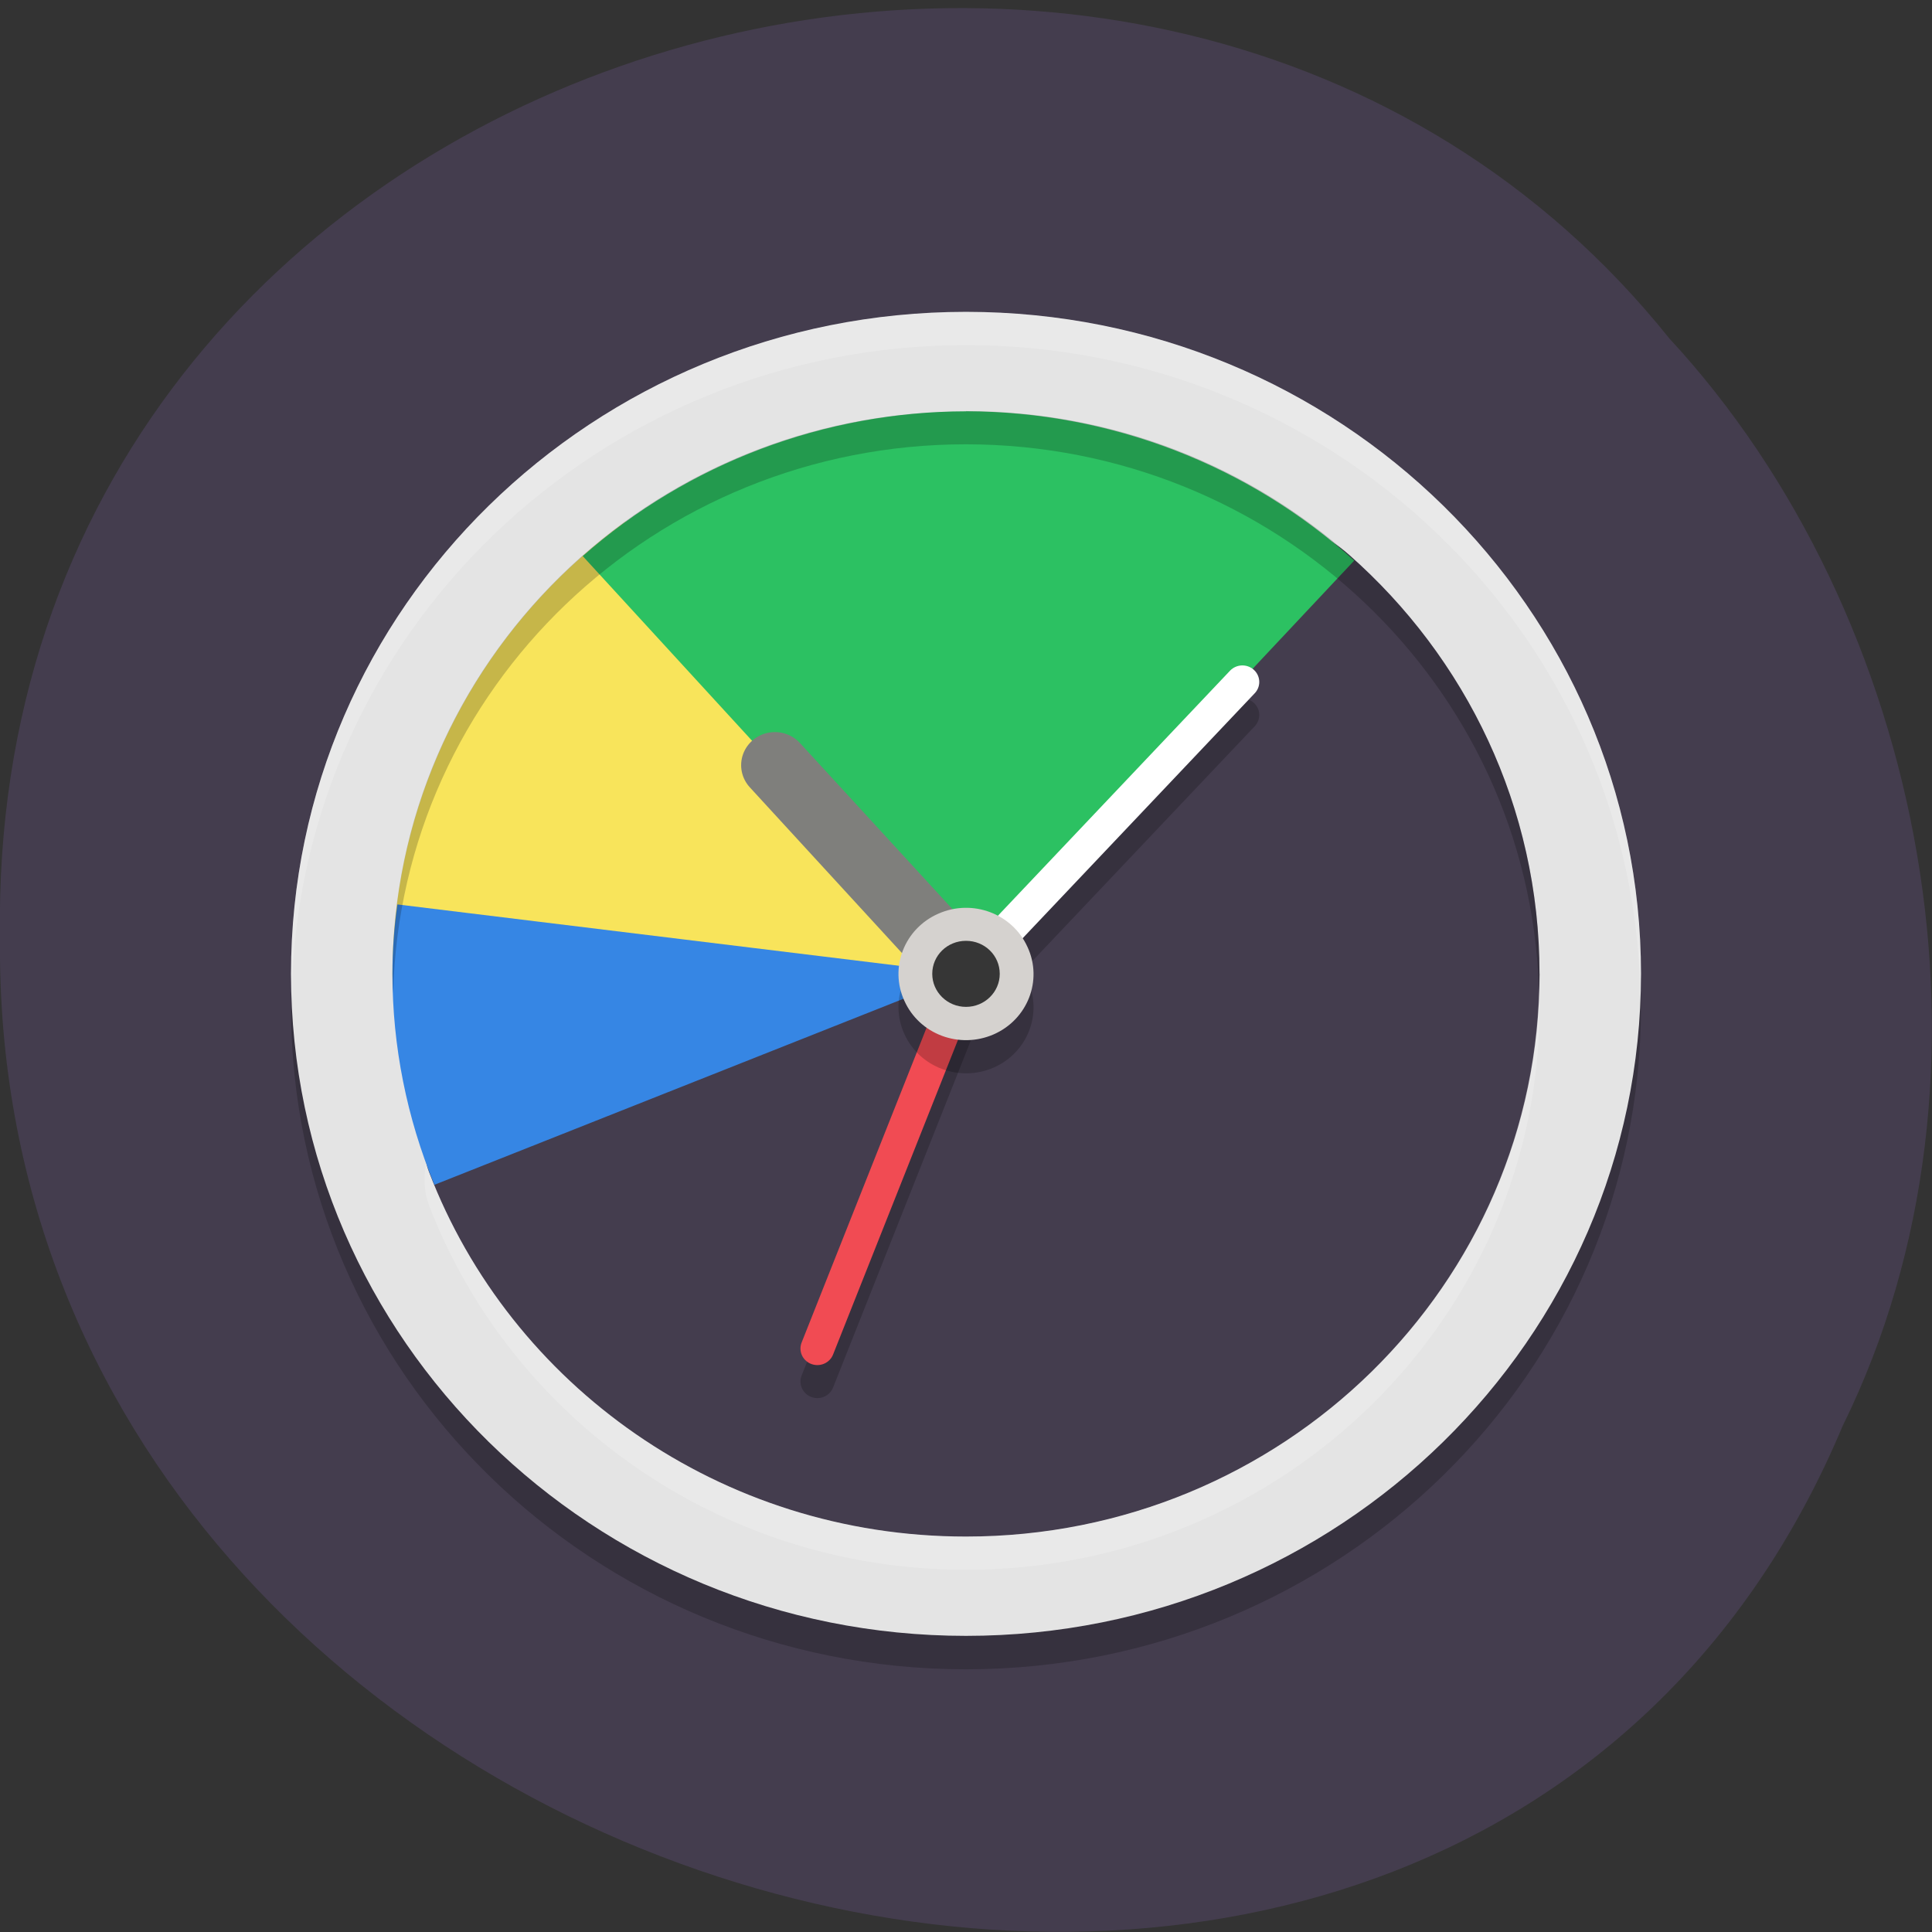<svg xmlns="http://www.w3.org/2000/svg" viewBox="0 0 32 32"><rect x="0" y="0" width="32" height="32" fill="#333333" stroke="none"/><path d="m 30.527 23.602 c -6.297 15.05 -30.688 8.34 -30.527 -8.06 c -0.242 -14.902 19.15 -20.555 27.648 -9.938 c 4.25 4.59 5.734 12.195 2.879 18" fill="#443d4e"/><path d="m 27.18 16.68 c 0 6.06 -5.01 10.969 -11.18 10.969 c -6.172 0 -11.18 -4.91 -11.18 -10.969 c 0 -6.05 5.01 -10.965 11.18 -10.965 c 6.172 0 11.18 4.91 11.18 10.965" fill-opacity="0.2"/><path d="m 27.18 16.13 c 0 6.05 -5.01 10.965 -11.18 10.965 c -6.172 0 -11.18 -4.91 -11.18 -10.965 c 0 -6.06 5.01 -10.965 11.18 -10.965 c 6.172 0 11.18 4.906 11.18 10.965" fill="#e4e4e4"/><path d="m 25.5 16.13 c 0 5.148 -4.254 9.32 -9.5 9.32 c -4.07 0 -7.543 -2.508 -8.895 -6.04 c -0.395 -1.023 0.82 -2.266 0.82 -3.418 c 0 -5.148 2.367 -6.434 7.613 -6.434 c 2.438 0 5.125 -1.852 6.805 -0.371 c 1.938 1.707 3.156 4.184 3.156 6.938" fill="#443d4e"/><path d="m 10.367 8.637 c -2.43 1.754 -3.863 4.535 -3.867 7.496 c 0 0.055 0.004 0.113 0.004 0.172 l 9.496 -0.172" fill="#f8e45b"/><path d="m 6.582 14.98 c -0.055 0.383 -0.082 0.766 -0.082 1.152 c 0 1.195 0.238 2.383 0.695 3.492 l 8.805 -3.492" fill="#3686e4"/><path d="m 16 6.813 c -2.344 0.004 -4.605 0.859 -6.348 2.398 l 6.348 6.922 l 6.43 -6.848 c -1.75 -1.586 -4.047 -2.469 -6.43 -2.473" fill="#2cc162"/><g fill="none" stroke-linecap="round" transform="matrix(0.559 0 0 0.548 2.587 2.973)"><path d="m 24 24 l -5.668 -6.298" stroke="#7f7f7c" stroke-width="2"/><path d="m 24 24.998 l 8.184 -8.813" stroke-opacity="0.2" stroke="#000"/><path d="m 24 24 l 8.184 -8.813" stroke="#fff"/><path d="m 24 24.998 l -4.41 11.334" stroke-opacity="0.2" stroke="#000"/><path d="m 24 24 l -4.41 11.334" stroke="#f14b53"/></g><path d="m 17.02 16.234 c 0.254 0.555 0 1.203 -0.563 1.449 c -0.566 0.246 -1.227 -0.004 -1.477 -0.555 c -0.254 -0.555 0 -1.203 0.563 -1.449 c 0.566 -0.246 1.227 0 1.477 0.555" fill-opacity="0.2"/><path d="m 17.02 15.688 c 0.254 0.551 0 1.199 -0.563 1.445 c -0.566 0.246 -1.227 0 -1.477 -0.555 c -0.254 -0.551 0 -1.199 0.563 -1.445 c 0.566 -0.25 1.227 0 1.477 0.555" fill="#d5d2cf"/><path d="m 16.559 16.13 c 0 0.301 -0.25 0.547 -0.559 0.547 c -0.309 0 -0.559 -0.246 -0.559 -0.547 c 0 -0.305 0.25 -0.547 0.559 -0.547 c 0.309 0 0.559 0.242 0.559 0.547" fill="#363636"/><g fill-opacity="0.2"><path d="m 16 5.168 c -6.172 0 -11.18 4.906 -11.18 10.965 c 0.004 0.105 0.008 0.211 0.012 0.32 c 0.129 -5.965 5.09 -10.734 11.168 -10.738 c 6.04 0.004 10.992 4.719 11.168 10.648 c 0.004 -0.078 0.008 -0.152 0.012 -0.23 c 0 -6.06 -5.01 -10.965 -11.18 -10.965" fill="#fff"/><path d="m 16 6.813 c -5.246 0 -9.5 4.172 -9.5 9.32 c 0 0.105 0.004 0.211 0.012 0.316 c 0.125 -5.05 4.336 -9.09 9.488 -9.09 c 5.117 0.004 9.316 3.984 9.488 9 c 0.008 -0.078 0.012 -0.152 0.012 -0.23 c 0 -5.148 -4.254 -9.32 -9.5 -9.32"/><path d="m 25.492 16.324 c -0.105 5.059 -4.313 9.129 -9.492 9.129 c -4.07 0 -7.543 -2.512 -8.895 -6.04 c -0.02 -0.055 -0.035 -0.105 -0.047 -0.16 c -0.039 0.242 -0.039 0.48 0.047 0.707 c 1.352 3.527 4.824 6.04 8.895 6.04 c 5.246 0 9.5 -4.176 9.5 -9.324 c 0 -0.117 -0.004 -0.238 -0.008 -0.355" fill="#fff"/></g></svg>